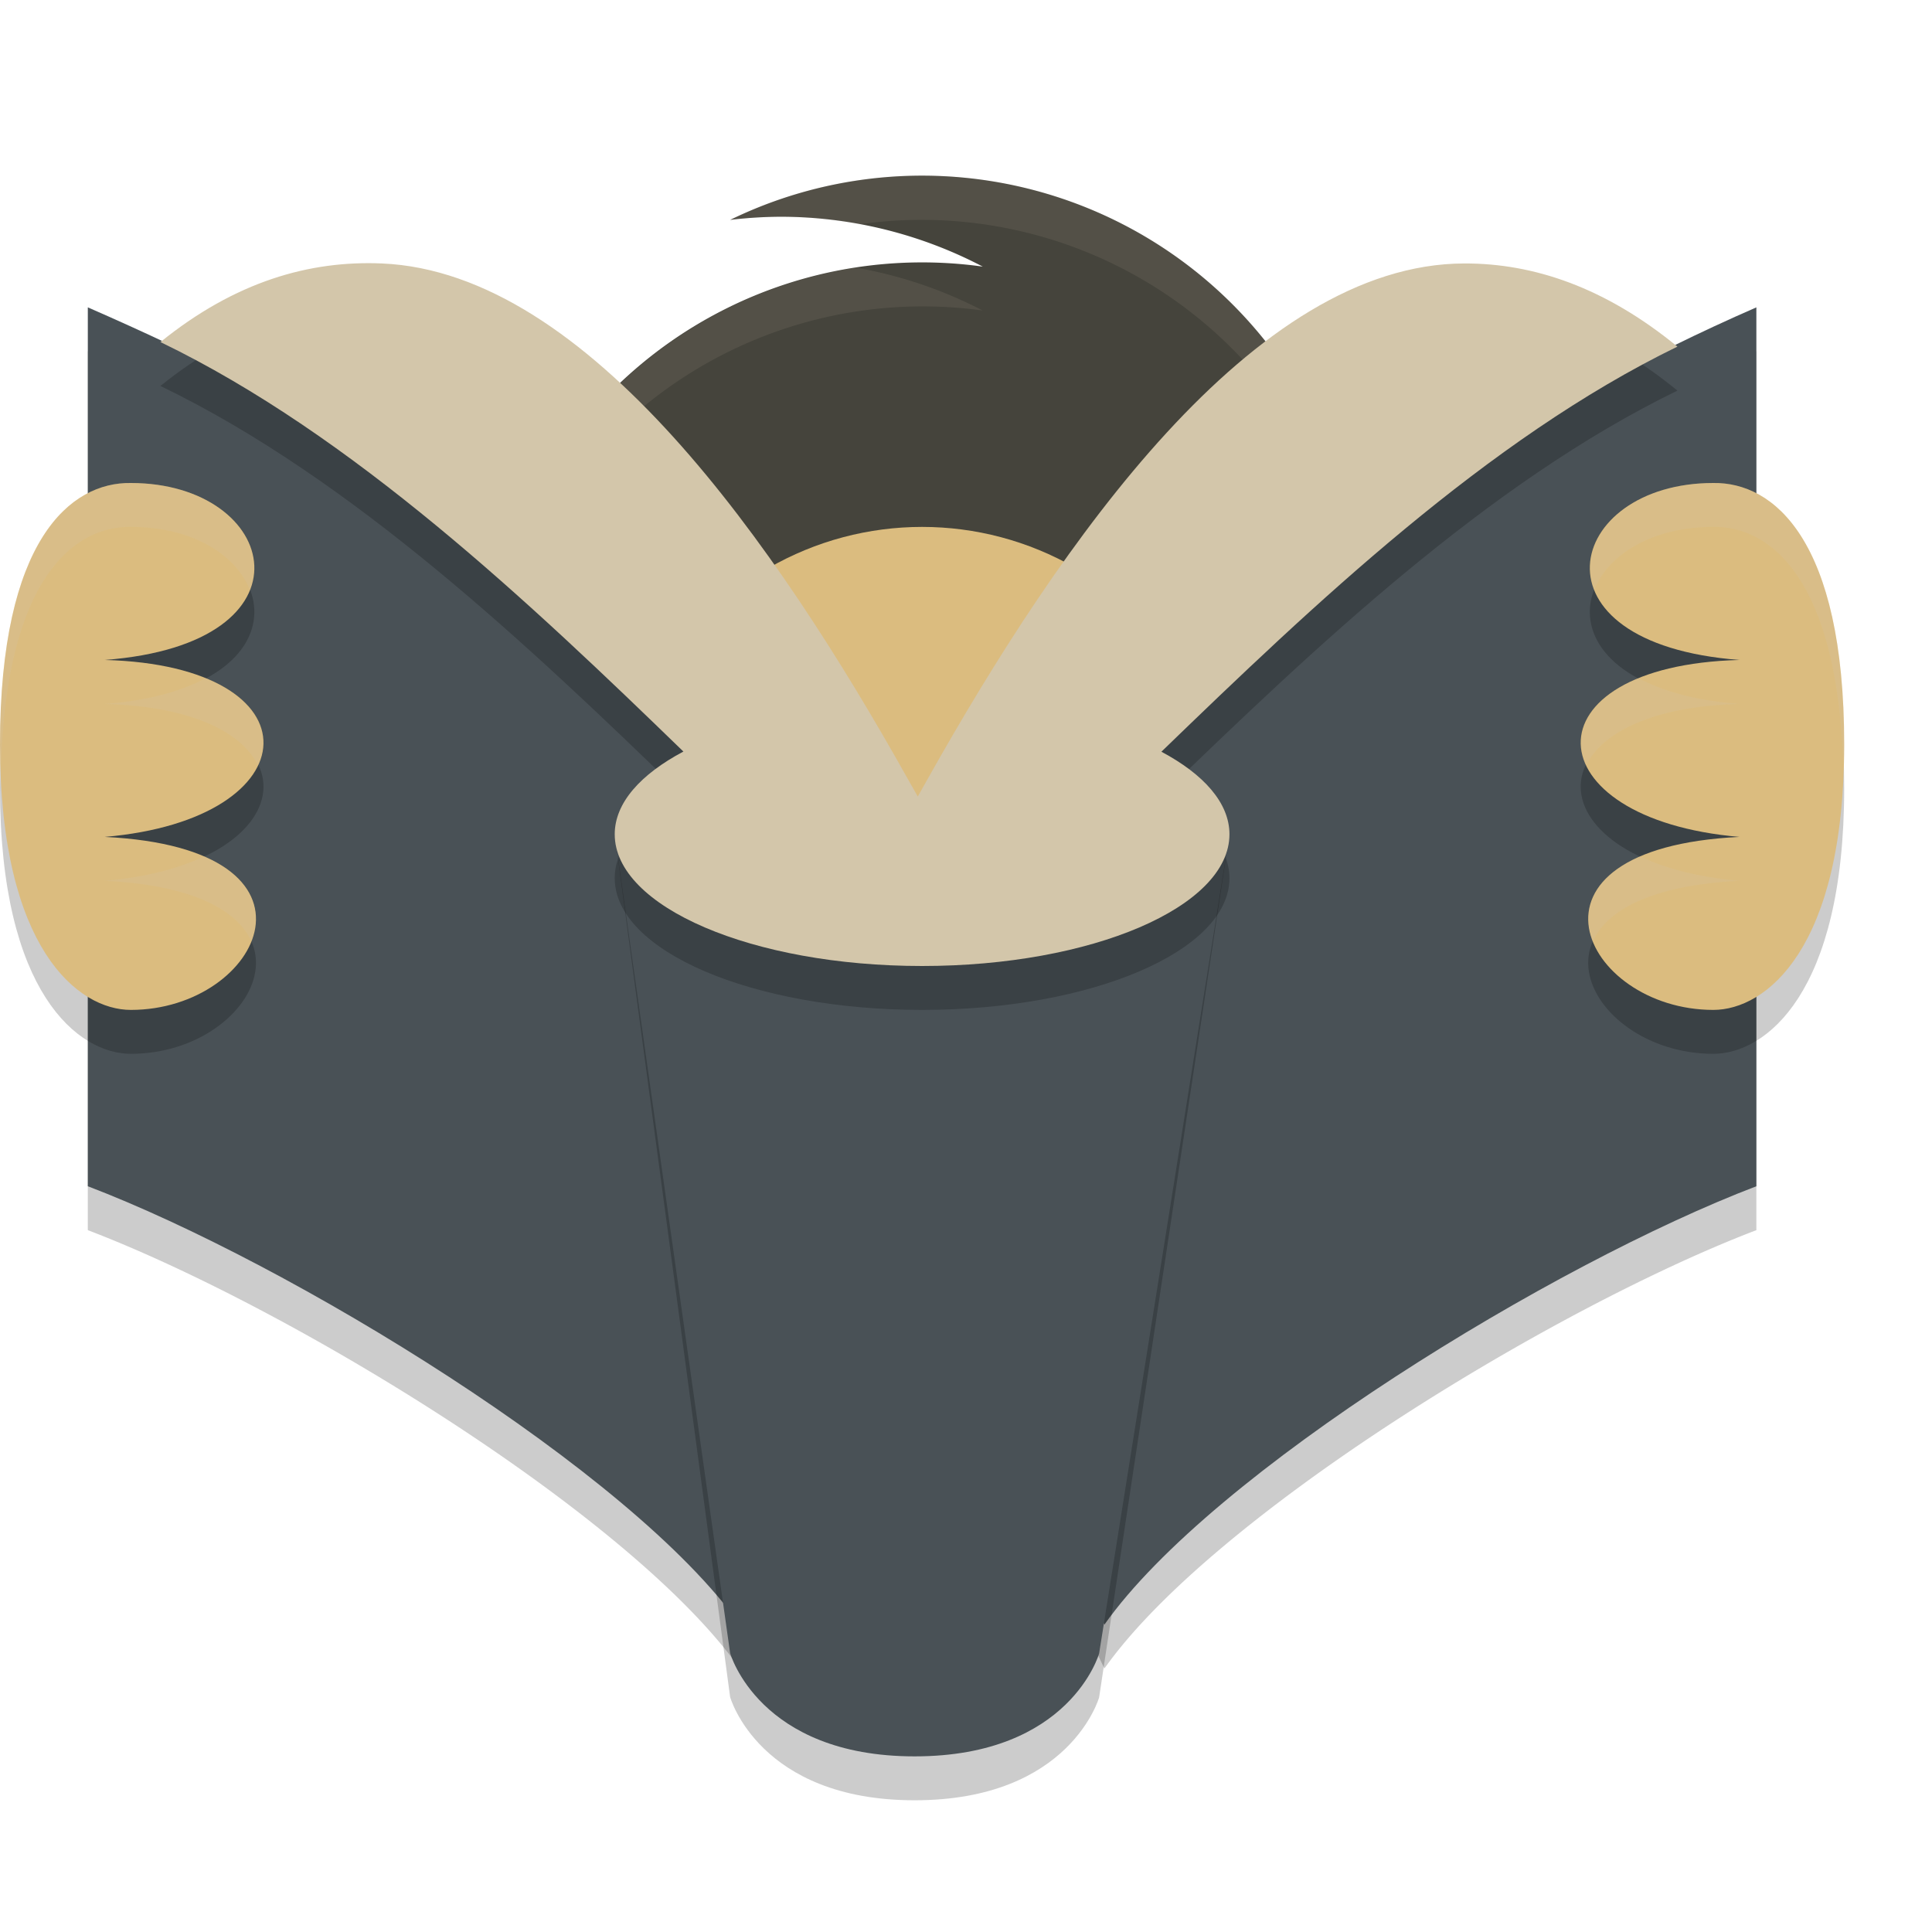 <svg xmlns="http://www.w3.org/2000/svg" width="22" height="22" version="1.1">
 <path style="opacity:0.2" class="cls-9" d="M 1,4 V 14.008 C 3.307,14.888 7.193,17.257 8.424,19 L 10.5,14.652 7.501,10.113 c 0,0 -0.81,-0.871 0.398,-1.443 A 22.809,22.884 0 0 0 1,4 Z"/>
 <path style="opacity:0.2" class="cls-9" d="M 20,4 V 14.008 C 17.693,14.888 13.807,17.257 12.576,19 L 10.5,14.652 13.499,10.113 c 0,0 0.81,-0.871 -0.398,-1.443 A 22.809,22.884 0 0 1 20,4 Z"/>
 <path style="fill:#45443c" class="cls-1" d="M 15.5,6.991 A 5,5.006 0 0 0 8.314,2.504 5.036,5.042 0 0 1 8.886,2.468 4.973,4.979 0 0 1 11.191,3.036 5,5.006 0 1 0 15.5,7.992 c 0,-0.168 0,-0.337 -0.027,-0.505 C 15.445,7.319 15.5,7.159 15.5,6.991 Z"/>
 <circle style="fill:#dbbc7f" class="cls-4" cx="10.5" cy="9.5" r="3.5"/>
 <path style="opacity:0.1;fill:#d3c6aa" d="M 10.339,2.003 A 5,5.006 0 0 0 8.313,2.504 5.036,5.042 0 0 1 8.887,2.468 4.973,4.979 0 0 1 9.786,2.554 5,5.006 0 0 1 15.483,7.17 C 15.491,7.111 15.5,7.052 15.5,6.991 A 5,5.006 0 0 0 10.339,2.003 Z M 9.746,3.048 A 5,5.006 0 0 0 5.513,8.245 5,5.006 0 0 1 11.19,3.536 4.973,4.979 0 0 0 9.746,3.048 Z m 5.74,4.584 c -0.014,0.118 -0.033,0.235 -0.014,0.355 0.012,0.074 0.018,0.148 0.021,0.223 A 5,5.006 0 0 0 15.5,7.992 C 15.5,7.872 15.496,7.752 15.486,7.632 Z"/>
 <path style="fill:#495156" class="cls-9" d="M 20,3.5 V 13.508 C 17.693,14.388 13.807,16.757 12.576,18.5 L 10.5,14.152 13.499,9.613 C 13.499,9.613 13,9 13.101,8.17 15.096,6.202 17.434,4.619 20,3.5 Z"/>
 <path style="fill:#495156" class="cls-9" d="M 1,3.5 V 13.508 C 3.307,14.388 7.193,16.757 8.424,18.5 L 10.5,14.152 7.501,9.613 C 7.501,9.613 8,9 8,8 6.005,6.032 3.566,4.619 1,3.5 Z"/>
 <path style="opacity:0.2" class="cls-9" d="M 10.5,11 C 8.071,11 7,9.5 7,9.5 l 1.314,9.824 c 0,0 0.328,1.176 2.101,1.176 1.773,0 2.101,-1.172 2.101,-1.172 L 14,9.5 c 0,0 -1.071,1.5 -3.5,1.5 z"/>
 <path style="fill:#495156" class="cls-9" d="M 10.5,10.5 C 8.071,10.5 7,9.5 7,9.5 l 1.314,9.324 c 0,0 0.328,1.176 2.101,1.176 1.773,0 2.101,-1.172 2.101,-1.172 L 14,9.5 c 0,0 -1.071,1 -3.5,1 z"/>
 <path style="opacity:0.2" d="M 4.349,3.5 C 3.527,3.465 2.681,3.704 1.827,4.395 4.021,5.455 6.031,7.361 7.782,9.059 7.296,9.316 7,9.643 7,10 c 0,0.828 1.567,1.5 3.5,1.5 C 12.433,11.5 14,10.828 14,10 14,9.644 13.708,9.318 13.225,9.061 14.955,7.387 16.938,5.5 19.101,4.448 18.28,3.774 17.466,3.498 16.674,3.5 14.273,3.507 12.08,6.67 10.559,9.378 l -0.063,0.112 -0.045,0.08 L 10.334,9.364 C 8.843,6.706 6.701,3.602 4.349,3.5 Z"/>
 <path style="fill:#d3c6aa" d="M 4.349,3 C 3.527,2.965 2.681,3.204 1.827,3.895 4.021,4.955 6.031,6.86 7.782,8.558 7.296,8.816 7,9.142 7,9.5 c 0,0.828 1.567,1.5 3.5,1.5 1.933,0 3.5,-0.672 3.5,-1.5 C 14,9.144 13.708,8.817 13.225,8.56 14.955,6.887 16.938,4.999 19.101,3.947 18.28,3.274 17.466,2.998 16.674,3 14.273,3.006 12.08,6.17 10.559,8.878 l -0.063,0.112 -0.045,0.08 L 10.334,8.864 C 8.843,6.205 6.701,3.101 4.349,3 Z"/>
 <path style="opacity:0.2" class="cls-14" d="M 21,8.977 C 21,11.31 20.106,12 19.51,12 c -1.49,0 -2.388,-1.839 0.298,-1.97 -2.364,-0.202 -2.458,-1.95 0,-2.015 C 17.35,7.829 17.822,6 19.51,6 20.196,5.99 21,6.645 21,8.977 Z"/>
 <path style="fill:#dbbc7f" class="cls-14" d="M 21,8.477 C 21,10.81 20.106,11.5 19.51,11.5 c -1.49,0 -2.388,-1.839 0.298,-1.97 -2.364,-0.202 -2.458,-1.95 0,-2.015 C 17.35,7.329 17.822,5.5 19.51,5.5 20.196,5.49 21,6.145 21,8.477 Z"/>
 <path style="opacity:0.2" class="cls-14" d="M 0,8.977 C 0,11.31 0.894,12 1.49,12 c 1.49,0 2.388,-1.839 -0.298,-1.97 2.364,-0.202 2.458,-1.95 0,-2.015 C 3.65,7.829 3.178,6 1.49,6 0.804,5.99 0,6.645 0,8.977 Z"/>
 <path style="fill:#dbbc7f" class="cls-14" d="M 0,8.477 C 0,10.81 0.894,11.5 1.49,11.5 c 1.49,0 2.388,-1.839 -0.298,-1.97 2.364,-0.202 2.458,-1.95 0,-2.015 C 3.65,7.329 3.178,5.5 1.49,5.5 0.804,5.49 0,6.145 0,8.477 Z"/>
 <path style="opacity:0.2;fill:#d3c6aa" d="M 19.511,5.5 C 18.504,5.5 17.936,6.149 18.157,6.714 18.309,6.325 18.8,6 19.511,6 20.168,5.99 20.926,6.609 20.988,8.715 20.991,8.633 21,8.564 21,8.478 21,6.145 20.196,5.49 19.511,5.5 Z M 18.661,7.724 C 18.088,7.957 17.897,8.349 18.065,8.711 18.242,8.346 18.812,8.042 19.809,8.016 19.307,7.978 18.933,7.869 18.661,7.724 Z m 0.017,2.029 c -0.548,0.237 -0.676,0.618 -0.539,0.965 0.153,-0.345 0.656,-0.638 1.67,-0.688 -0.468,-0.04 -0.843,-0.141 -1.131,-0.277 z"/>
 <path style="opacity:0.2;fill:#d3c6aa" d="M 1.489,5.5 C 0.804,5.49 2e-7,6.145 2e-7,8.478 c 0,0.087 0.009,0.155 0.012,0.237 C 0.074,6.609 0.832,5.99 1.489,6 2.2,6 2.691,6.325 2.843,6.714 3.064,6.149 2.496,5.5 1.489,5.5 Z M 2.339,7.724 C 2.067,7.869 1.693,7.978 1.191,8.016 2.188,8.042 2.758,8.346 2.935,8.711 3.103,8.349 2.912,7.957 2.339,7.724 Z M 2.322,9.753 c -0.288,0.136 -0.663,0.237 -1.131,0.277 1.014,0.049 1.516,0.342 1.67,0.688 0.137,-0.347 0.009,-0.728 -0.539,-0.965 z"/>
</svg>
